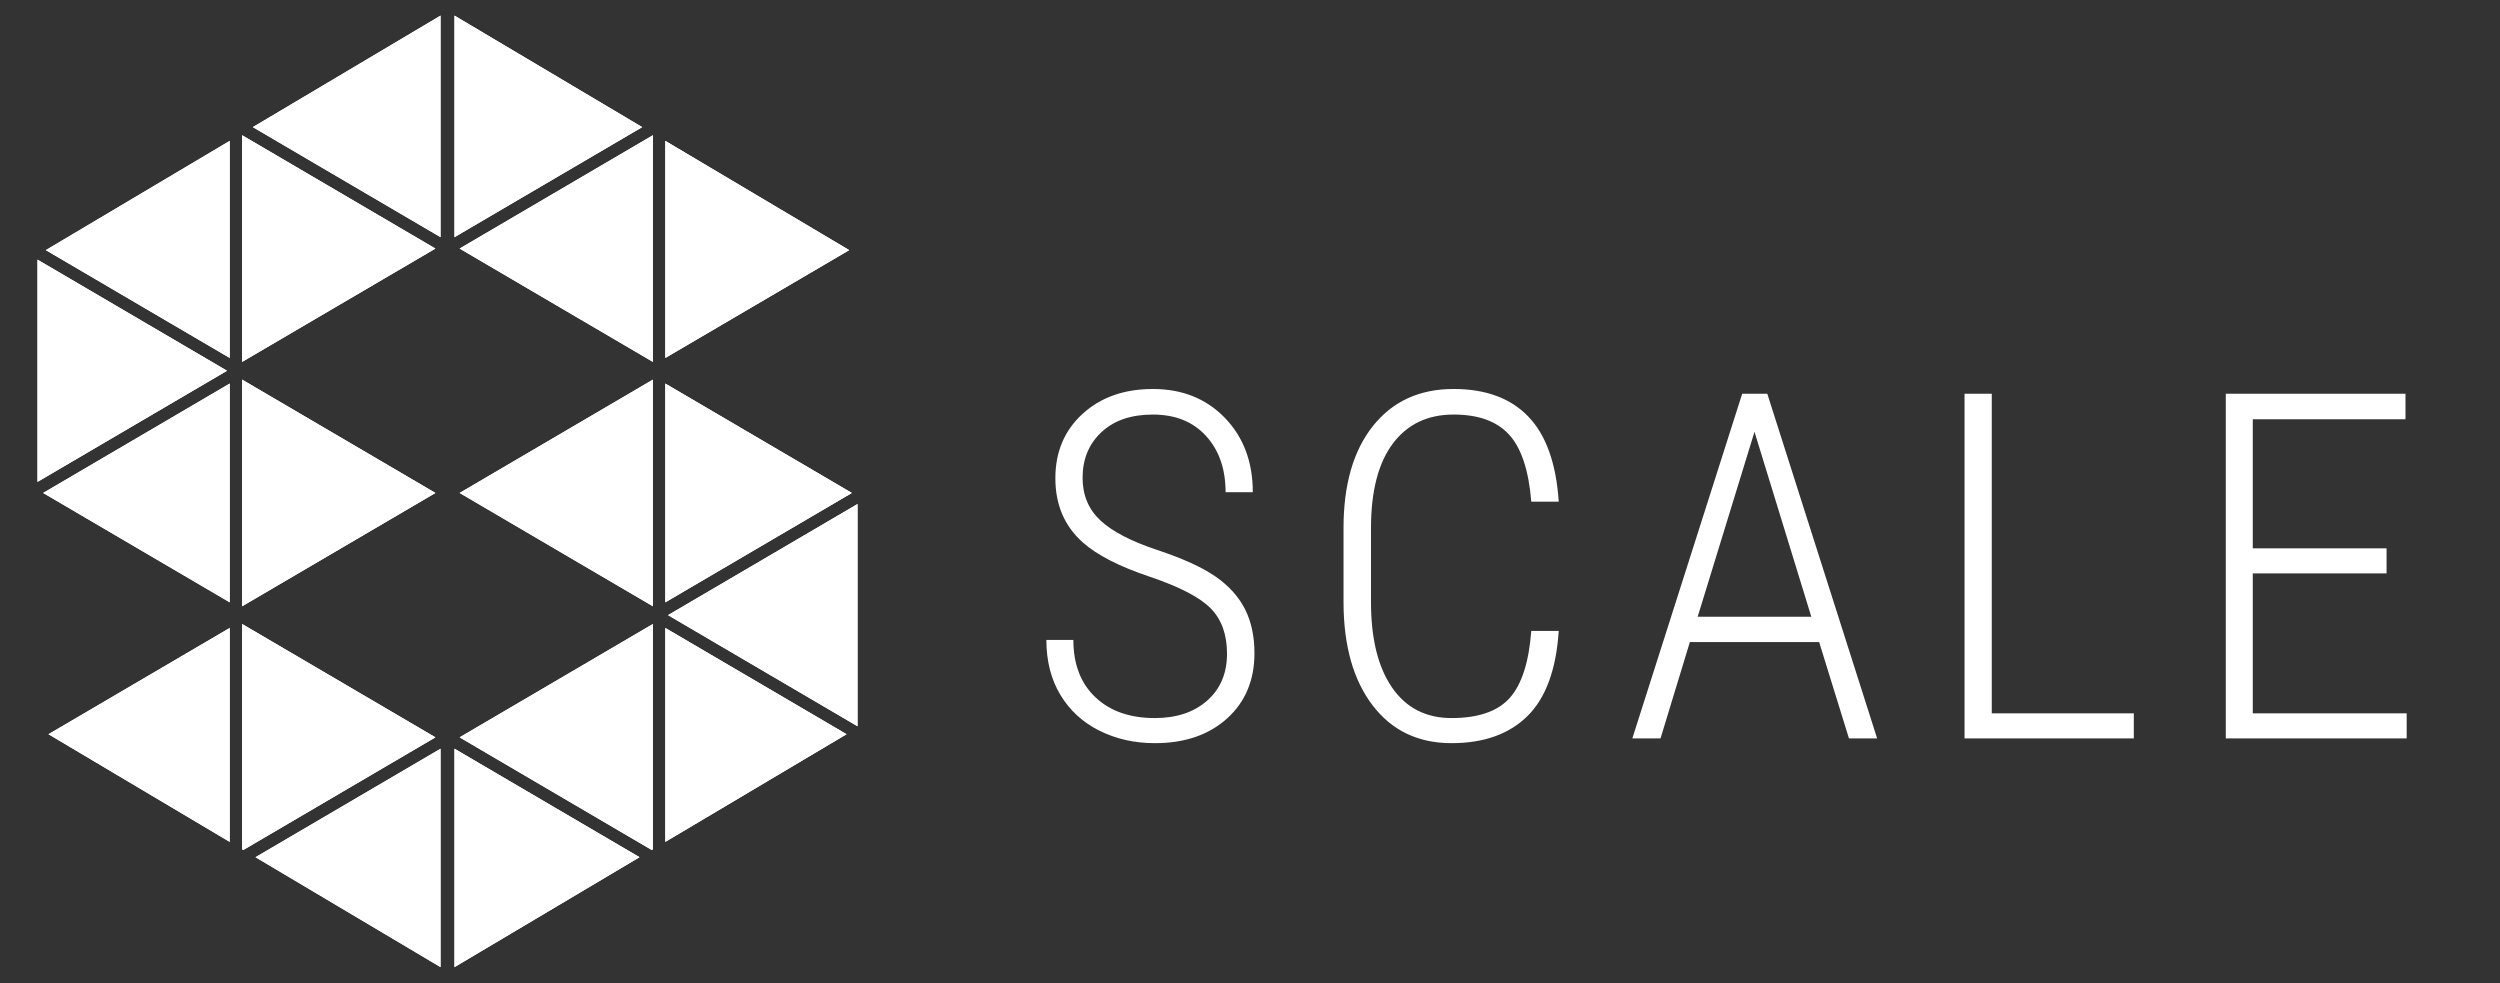<svg xmlns="http://www.w3.org/2000/svg" fill-rule="evenodd" stroke-miterlimit="1.414" viewBox="0 0 1566 616" clip-rule="evenodd" stroke-linejoin="round">
  <rect x="0" y="0" width="1566" height="616" fill="#333333" stroke="none"/>
  <g transform="translate(-1376.13 -1124.69) scale(.971)">
    <path fill="#fff" fill-rule="nonzero" d="M2208.78 1579.97c0-12.43-3.54-22.2-10.62-29.33-7.07-7.12-20.28-13.95-39.63-20.46-19.35-6.52-33.55-13.8-42.61-21.84-11.91-10.49-17.87-24.34-17.87-41.54 0-17.01 5.85-30.86 17.56-41.55 11.71-10.69 26.83-16.03 45.36-16.03 18.94 0 34.42 6.21 46.43 18.63 12.02 12.42 18.02 28.41 18.02 47.96h-17.56c0-14.97-4.2-27.06-12.6-36.28-8.4-9.21-19.83-13.82-34.29-13.82-14.05 0-25.12 3.79-33.21 11.38-8.1 7.58-12.15 17.39-12.15 29.4 0 11.2 3.82 20.36 11.46 27.49 7.63 7.13 19.8 13.47 36.5 19.02 16.7 5.54 29.32 11.3 37.88 17.25 8.55 5.96 14.86 12.96 18.93 21 4.08 8.05 6.11 17.52 6.11 28.41 0 17.41-5.88 31.44-17.64 42.08-11.76 10.64-27.31 15.96-46.65 15.96-13.04 0-24.92-2.68-35.67-8.02-10.74-5.35-19.14-13.03-25.2-23.06-6.05-10.03-9.08-21.87-9.08-35.51h17.41c0 15.68 4.73 28 14.2 36.96 9.47 8.96 22.25 13.44 38.34 13.44 14.05 0 25.32-3.77 33.82-11.3 8.51-7.54 12.76-17.62 12.76-30.24zm214-14.67c-1.63 24.95-8.35 43.25-20.16 54.91-11.81 11.66-28.15 17.49-49.02 17.49-21.49 0-38.44-8.12-50.86-24.36-12.42-16.24-18.69-38.31-18.79-66.21v-48.26c0-28 6.34-49.94 19.02-65.83 12.67-15.88 30.01-23.82 52-23.82 20.77 0 36.86 5.95 48.26 17.87 11.41 11.91 17.92 30.19 19.55 54.82h-17.71c-1.63-20.15-6.39-34.56-14.29-43.22-7.89-8.65-19.82-12.98-35.81-12.98-16.8 0-29.88 6.26-39.25 18.79-9.37 12.52-14.05 30.69-14.05 54.52v47.65c0 23.62 4.53 42 13.59 55.14 9.06 13.13 21.84 19.7 38.34 19.7 17.31 0 29.83-4.33 37.57-12.98 7.74-8.66 12.37-23.07 13.9-43.23h17.71zm167.98 7.18h-83.38l-18.94 62.16h-18.18l70.87-222.37h16.19l70.86 222.37h-18.17l-19.25-62.16zm-78.35-16.34h73.31l-36.65-119.28-36.66 119.28zm189.73 62.31h91.63v16.19h-109.2v-222.37h17.57v206.18zm254.68-90.26h-86.3v90.26h99.28v16.19h-116.69v-222.37h115.92v16.5h-98.51V1512h86.3v16.19z"/>
    <clipPath id="a">
      <path d="M1573.42 1391.75l124.71-73.12-124.71-73.12v146.24z"/>
    </clipPath>
    <g clip-path="url(#a)">
      <path fill="#fff" fill-rule="nonzero" d="M1698.13 1245.51v146.24h-124.71v-146.24h124.71z"/>
    </g>
    <path fill="#fff" fill-rule="nonzero" d="M1573.42 1391.75l124.71-73.12-124.71-73.12v146.24z"/>
    <clipPath id="b">
      <path d="M1565.42 1546.86v-141.15l-120.36 70.58 120.36 70.57z"/>
    </clipPath>
    <g clip-path="url(#b)">
      <path fill="#fff" fill-rule="nonzero" d="M1565.42 1405.71v141.15h-120.36v-141.15h120.36z"/>
    </g>
    <path fill="#fff" fill-rule="nonzero" d="M1565.42 1546.86v-141.15l-120.36 70.58 120.36 70.57z"/>
    <clipPath id="c">
      <path d="M1698.13 1476.29l-124.71-73.12v146.23l124.71-73.11z"/>
    </clipPath>
    <g clip-path="url(#c)">
      <path fill="#fff" fill-rule="nonzero" d="M1698.13 1403.17v146.23h-124.71v-146.23h124.71z"/>
    </g>
    <path fill="#fff" fill-rule="nonzero" d="M1698.13 1476.29l-124.71-73.12v146.23l124.71-73.11z"/>
    <clipPath id="d">
      <path d="M1573.42 1560.82v145.33l.77.46 123.94-72.67-124.71-73.12z"/>
    </clipPath>
    <g clip-path="url(#d)">
      <path fill="#fff" fill-rule="nonzero" d="M1698.13 1560.82v145.79h-124.71v-145.79h124.71z"/>
    </g>
    <path fill="#fff" fill-rule="nonzero" d="M1573.42 1560.82v145.33l.77.46 123.94-72.67-124.71-73.12z"/>
    <clipPath id="e">
      <path d="M1701.42 1641.28l-119.37 69.99 119.37 70.92v-140.91z"/>
    </clipPath>
    <g clip-path="url(#e)">
      <path fill="#fff" fill-rule="nonzero" d="M1701.42 1641.28v140.91h-119.37v-140.91h119.37z"/>
    </g>
    <path fill="#fff" fill-rule="nonzero" d="M1701.42 1641.28l-119.37 69.99 119.37 70.92v-140.91z"/>
    <clipPath id="f">
      <path d="M1565.42 1563.37l-116.93 68.56 116.93 69.47v-138.03z"/>
    </clipPath>
    <g clip-path="url(#f)">
      <path fill="#fff" fill-rule="nonzero" d="M1565.42 1563.37v138.03h-116.93v-138.03h116.93z"/>
    </g>
    <path fill="#fff" fill-rule="nonzero" d="M1565.42 1563.37l-116.93 68.56 116.93 69.47v-138.03z"/>
    <clipPath id="g">
      <path d="M1563.69 1397.46l-122.27-71.69v143.38l122.27-71.69z"/>
    </clipPath>
    <g clip-path="url(#g)">
      <path fill="#fff" fill-rule="nonzero" d="M1563.69 1325.77v143.38h-122.27v-143.38h122.27z"/>
    </g>
    <path fill="#fff" fill-rule="nonzero" d="M1563.69 1397.46l-122.27-71.69v143.38l122.27-71.69z"/>
    <clipPath id="h">
      <path d="M1701.42 1311.29v-142.94l-121.09 71.94 121.09 71z"/>
    </clipPath>
    <g clip-path="url(#h)">
      <path fill="#fff" fill-rule="nonzero" d="M1701.42 1168.35v142.94h-121.09v-142.94h121.09z"/>
    </g>
    <path fill="#fff" fill-rule="nonzero" d="M1701.42 1311.29v-142.94l-121.09 71.94 121.09 71z"/>
    <clipPath id="i">
      <path d="M1565.42 1389.2v-140.05l-118.65 70.49 118.65 69.56z"/>
    </clipPath>
    <g clip-path="url(#i)">
      <path fill="#fff" fill-rule="nonzero" d="M1565.42 1249.15v140.05h-118.65v-140.05h118.65z"/>
    </g>
    <path fill="#fff" fill-rule="nonzero" d="M1565.42 1389.2v-140.05l-118.64 70.49 118.64 69.56z"/>
    <clipPath id="j">
      <path d="M1838.42 1391.75l-124.7-73.12 124.7-73.12v146.24z"/>
    </clipPath>
    <g clip-path="url(#j)">
      <path fill="#fff" fill-rule="nonzero" d="M1713.72 1245.51v146.24h124.7v-146.24h-124.7z"/>
    </g>
    <path fill="#fff" fill-rule="nonzero" d="M1838.42 1391.75l-124.7-73.12 124.7-73.12v146.24z"/>
    <clipPath id="k">
      <path d="M1846.42 1546.86v-141.15l120.36 70.58-120.36 70.57z"/>
    </clipPath>
    <g clip-path="url(#k)">
      <path fill="#fff" fill-rule="nonzero" d="M1846.42 1405.71v141.15h120.36v-141.15h-120.36z"/>
    </g>
    <path fill="#fff" fill-rule="nonzero" d="M1846.42 1546.86v-141.15l120.36 70.58-120.36 70.57z"/>
    <clipPath id="l">
      <path d="M1713.72 1476.29l124.7-73.12v146.23l-124.7-73.11z"/>
    </clipPath>
    <g clip-path="url(#l)">
      <path fill="#fff" fill-rule="nonzero" d="M1713.72 1403.17v146.23h124.7v-146.23h-124.7z"/>
    </g>
    <path fill="#fff" fill-rule="nonzero" d="M1713.72 1476.29l124.7-73.12v146.23l-124.7-73.11z"/>
    <clipPath id="m">
      <path d="M1838.42 1560.82v145.33l-.77.46-123.93-72.67 124.7-73.12z"/>
    </clipPath>
    <g clip-path="url(#m)">
      <path fill="#fff" fill-rule="nonzero" d="M1713.72 1560.82v145.79h124.7v-145.79h-124.7z"/>
    </g>
    <path fill="#fff" fill-rule="nonzero" d="M1838.42 1560.82v145.33l-.77.46-123.93-72.67 124.7-73.12z"/>
    <clipPath id="n">
      <path d="M1710.42 1641.28l119.38 69.99-119.38 70.92v-140.91z"/>
    </clipPath>
    <g clip-path="url(#n)">
      <path fill="#fff" fill-rule="nonzero" d="M1710.42 1641.28v140.91h119.38v-140.91h-119.38z"/>
    </g>
    <path fill="#fff" fill-rule="nonzero" d="M1710.42 1641.28l119.38 69.99-119.38 70.92v-140.91z"/>
    <clipPath id="o">
      <path d="M1846.42 1563.37l116.93 68.56-116.93 69.47v-138.03z"/>
    </clipPath>
    <g clip-path="url(#o)">
      <path fill="#fff" fill-rule="nonzero" d="M1846.42 1563.37v138.03h116.93v-138.03h-116.93z"/>
    </g>
    <path fill="#fff" fill-rule="nonzero" d="M1846.42 1563.37l116.93 68.56-116.93 69.47v-138.03zm124-79.94v143.37l-122.26-71.69 122.26-71.68z"/>
    <path fill="#fff" fill-rule="nonzero" d="M1970.42 1483.43v143.37l-122.26-71.69 122.26-71.68z"/>
    <clipPath id="p">
      <path d="M1710.42 1311.29v-142.94l121.1 71.94-121.1 71z"/>
    </clipPath>
    <g clip-path="url(#p)">
      <path fill="#fff" fill-rule="nonzero" d="M1710.42 1168.35v142.94h121.1v-142.94h-121.1z"/>
    </g>
    <path fill="#fff" fill-rule="nonzero" d="M1710.42 1311.29v-142.94l121.1 71.94-121.1 71z"/>
    <clipPath id="q">
      <path d="M1846.42 1389.2v-140.05l118.65 70.49-118.65 69.56z"/>
    </clipPath>
    <g clip-path="url(#q)">
      <path fill="#fff" fill-rule="nonzero" d="M1846.42 1249.15v140.05h118.65v-140.05h-118.65z"/>
    </g>
    <path fill="#fff" fill-rule="nonzero" d="M1846.42 1389.2v-140.05l118.65 70.49-118.65 69.56z"/>
  </g>
</svg>
